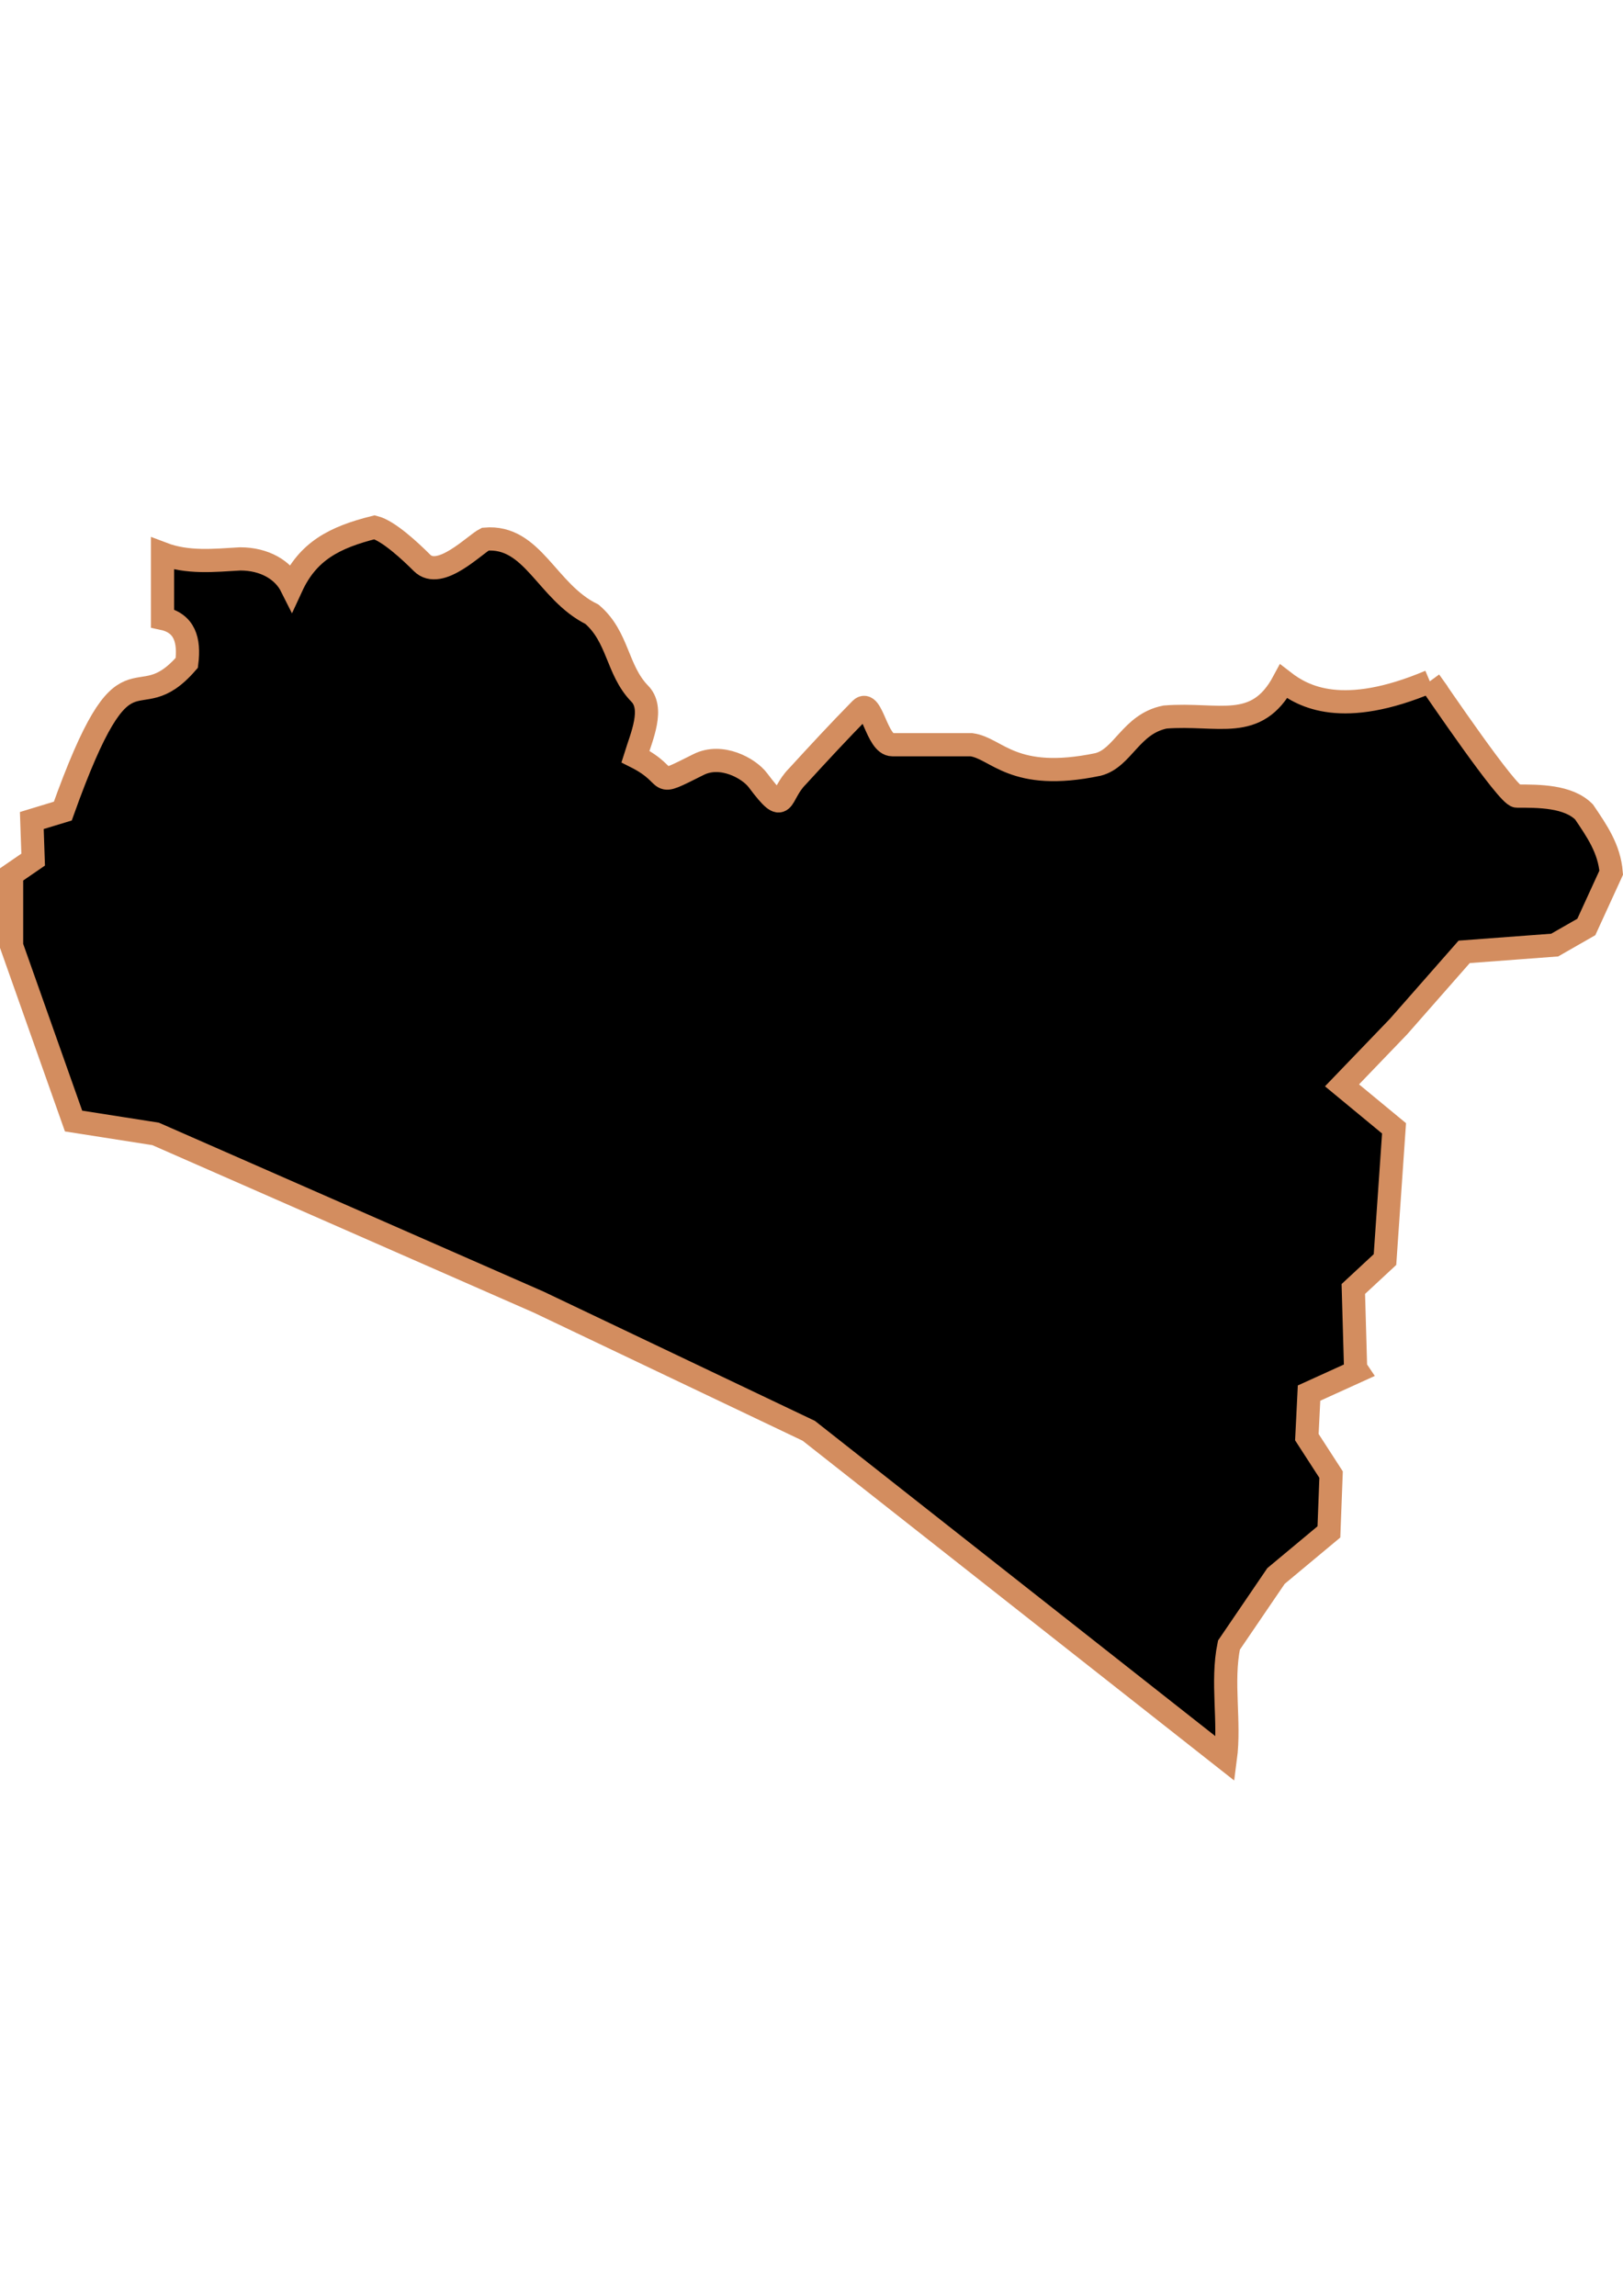 <?xml version="1.0" encoding="UTF-8" standalone="no"?>
<!-- Created with Inkscape (http://www.inkscape.org/) -->

<svg
   width="210mm"
   height="297mm"
   viewBox="0 0 210 297"
   version="1.1"
   id="svg1283"
   inkscape:version="1.1.2 (b8e25be833, 2022-02-05)"
   sodipodi:docname="vector.svg"
   xmlns:inkscape="http://www.inkscape.org/namespaces/inkscape"
   xmlns:sodipodi="http://sodipodi.sourceforge.net/DTD/sodipodi-0.dtd"
   xmlns="http://www.w3.org/2000/svg"
   xmlns:svg="http://www.w3.org/2000/svg">
  <sodipodi:namedview
     id="namedview1285"
     pagecolor="#ffffff"
     bordercolor="#666666"
     borderopacity="1.0"
     inkscape:pageshadow="2"
     inkscape:pageopacity="0.0"
     inkscape:pagecheckerboard="0"
     inkscape:document-units="mm"
     showgrid="false"
     inkscape:zoom="0.52347032"
     inkscape:cx="155.69173"
     inkscape:cy="611.30496"
     inkscape:window-width="1920"
     inkscape:window-height="1017"
     inkscape:window-x="-8"
     inkscape:window-y="-8"
     inkscape:window-maximized="1"
     inkscape:current-layer="layer1" />
  <defs
     id="defs1280" />
  <g
     inkscape:label="Capa 1"
     inkscape:groupmode="layer"
     id="layer1">
    <path
       id="Huechuraba"
       style="fill:#000000;fill-opacity:1;stroke:#d38d5f;stroke-width:3.001;stroke-miterlimit:4;stroke-dasharray:none;stroke-opacity:1"
       d="m 185.01,88.156 c 0.651,0.867 10.062,14.831 11.251,14.831 2.846,0 6.631,-0.018 8.694,2.046 1.674,2.468 3.273,4.773 3.519,7.861 l -3.219,7.025 -4.097,2.342 -11.708,0.877 -8.489,9.659 -7.318,7.61 6.732,5.561 -1.172,16.978 -4.097,3.804 0.293,10.246 0.251,0.372 -6.273,2.85 -0.283,5.701 3.135,4.846 -0.283,7.412 -6.842,5.701 -6.092,8.945 c -0.991,4.791 0.174,9.899 -0.464,14.705 L 104.647,185.097 69.72,168.459 20.133,146.689 9.519,145.025 1.5,122.361 v -9.241 l 2.79,-1.917 -0.174,-5.056 4.01,-1.219 C 16.526,81.461 17.355,93.597 24.167,85.751 c 0.363,-2.923 -0.258,-5.145 -3.139,-5.754 V 71.63 c 3.253,1.242 6.649,0.869 10.049,0.673 3.144,0 5.57,1.425 6.648,3.58 2.103,-4.553 5.492,-6.362 10.74,-7.671 1.793,0.449 4.646,3.112 6.137,4.603 2.312,2.312 6.836,-2.396 8.183,-3.068 6.174,-0.531 7.933,6.832 13.808,9.717 3.419,2.929 3.2,7.163 6.137,10.228 1.962,1.902 0.3,5.573 -0.512,8.183 5.264,2.632 1.867,4.181 8.183,1.023 2.937,-1.468 6.492,0.474 7.671,2.046 3.697,4.929 2.616,1.986 5.114,-0.512 2.69,-2.937 5.388,-5.856 8.183,-8.694 1.453,-1.453 2.039,4.603 4.091,4.603 3.41,0 6.819,0 10.228,0 3.323,0.447 5.34,4.848 16.365,2.557 3.26,-0.814 4.255,-5.249 8.694,-6.137 6.898,-0.551 11.81,1.991 15.342,-4.603 2.548,1.972 7.619,4.773 18.922,0 z"
       sodipodi:nodetypes="cccccccccccccccccccccccccccccccsccccsccccsscccccccc" />
  </g>
</svg>
